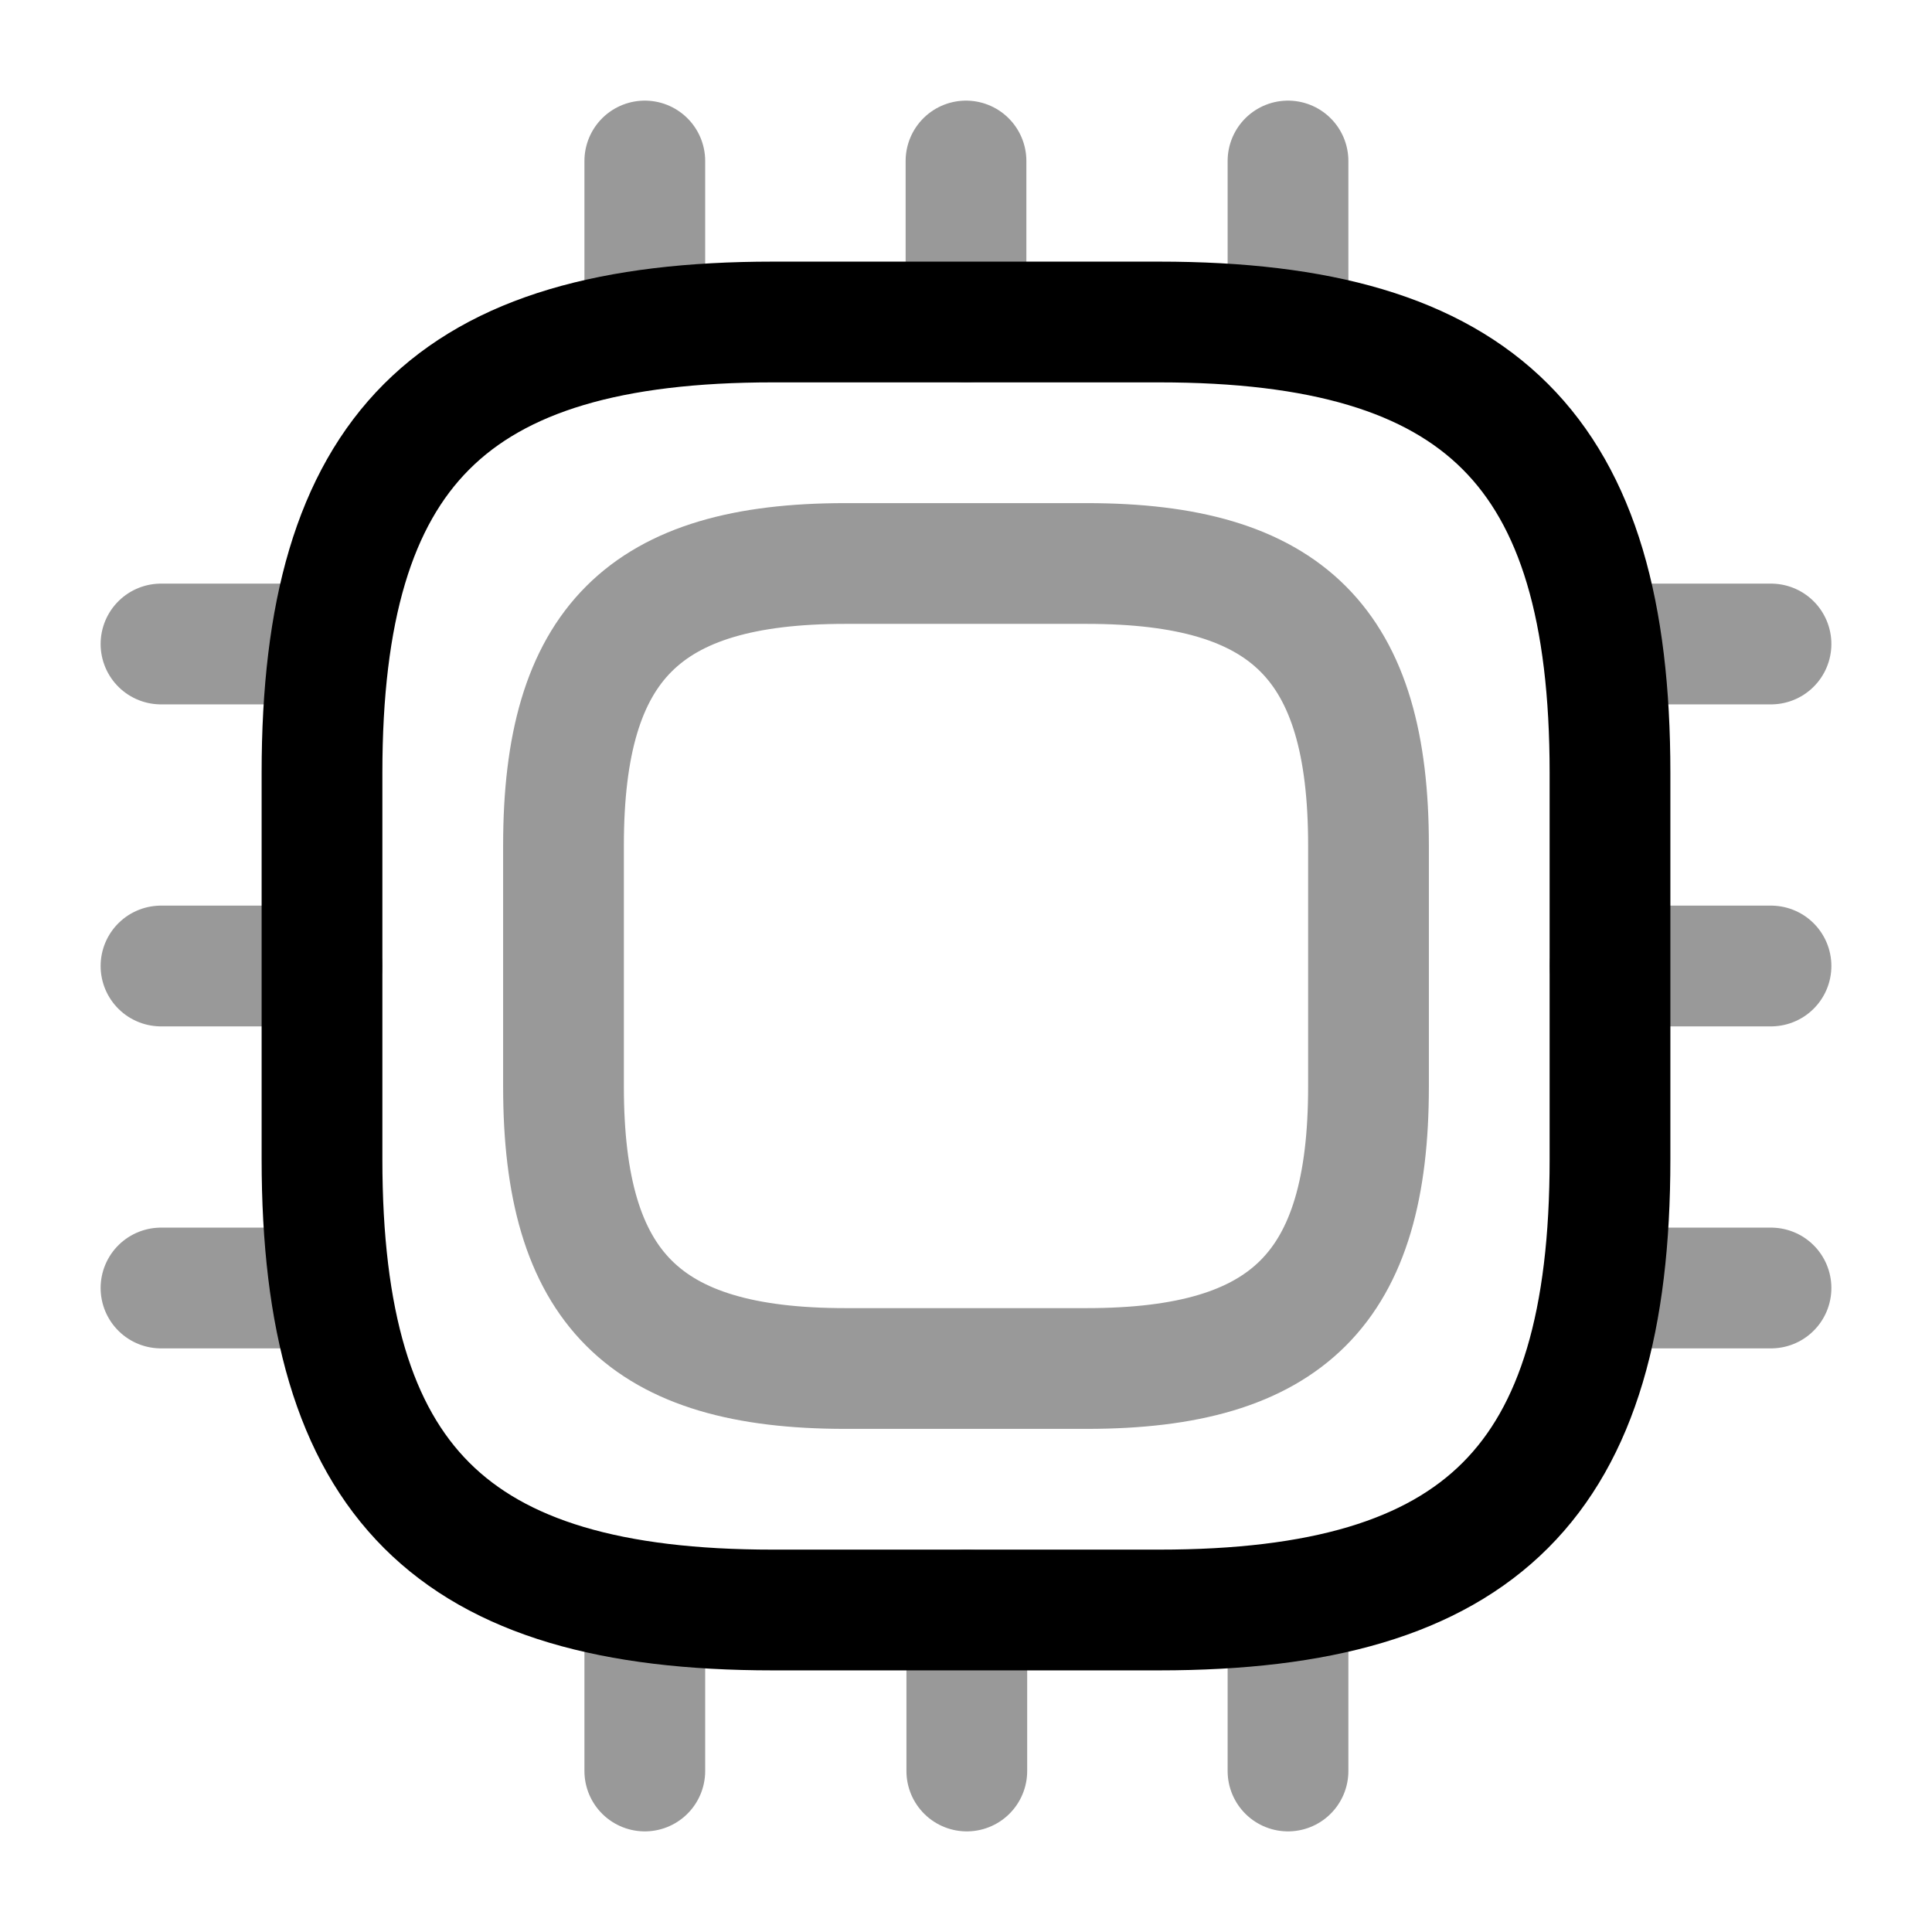 <svg width="24" height="24" viewBox="0 0 24 24" fill="none" xmlns="http://www.w3.org/2000/svg">
    <path
        d="M9.6 20H14.4C18.4 20 20 18.4 20 14.4V9.6C20 5.6 18.4 4 14.4 4H9.6C5.6 4 4 5.6 4 9.6V14.4C4 18.4 5.6 20 9.6 20Z"
        stroke="currentColor" stroke-width="1.5" stroke-linecap="round" stroke-linejoin="round"/>
    <path opacity="0.4"
          d="M10.5 17H13.5C16 17 17 16 17 13.5V10.5C17 8 16 7 13.5 7H10.5C8 7 7 8 7 10.5V13.5C7 16 8 17 10.5 17Z"
          stroke="currentColor" stroke-width="1.5" stroke-linecap="round" stroke-linejoin="round"/>
    <path opacity="0.4" d="M8.01 4V2" stroke="currentColor" stroke-width="1.5" stroke-linecap="round"
          stroke-linejoin="round"/>
    <path opacity="0.4" d="M12 4V2" stroke="currentColor" stroke-width="1.5" stroke-linecap="round"
          stroke-linejoin="round"/>
    <path opacity="0.4" d="M16 4V2" stroke="currentColor" stroke-width="1.5" stroke-linecap="round"
          stroke-linejoin="round"/>
    <path opacity="0.4" d="M20 8H22" stroke="currentColor" stroke-width="1.5" stroke-linecap="round"
          stroke-linejoin="round"/>
    <path opacity="0.4" d="M20 12H22" stroke="currentColor" stroke-width="1.5" stroke-linecap="round"
          stroke-linejoin="round"/>
    <path opacity="0.4" d="M20 16H22" stroke="currentColor" stroke-width="1.5" stroke-linecap="round"
          stroke-linejoin="round"/>
    <path opacity="0.4" d="M16 20V22" stroke="currentColor" stroke-width="1.5" stroke-linecap="round"
          stroke-linejoin="round"/>
    <path opacity="0.4" d="M12.01 20V22" stroke="currentColor" stroke-width="1.5" stroke-linecap="round"
          stroke-linejoin="round"/>
    <path opacity="0.4" d="M8.01 20V22" stroke="currentColor" stroke-width="1.5" stroke-linecap="round"
          stroke-linejoin="round"/>
    <path opacity="0.4" d="M2 8H4" stroke="currentColor" stroke-width="1.5" stroke-linecap="round"
          stroke-linejoin="round"/>
    <path opacity="0.4" d="M2 12H4" stroke="currentColor" stroke-width="1.5" stroke-linecap="round"
          stroke-linejoin="round"/>
    <path opacity="0.4" d="M2 16H4" stroke="currentColor" stroke-width="1.5" stroke-linecap="round"
          stroke-linejoin="round"/>
</svg>
